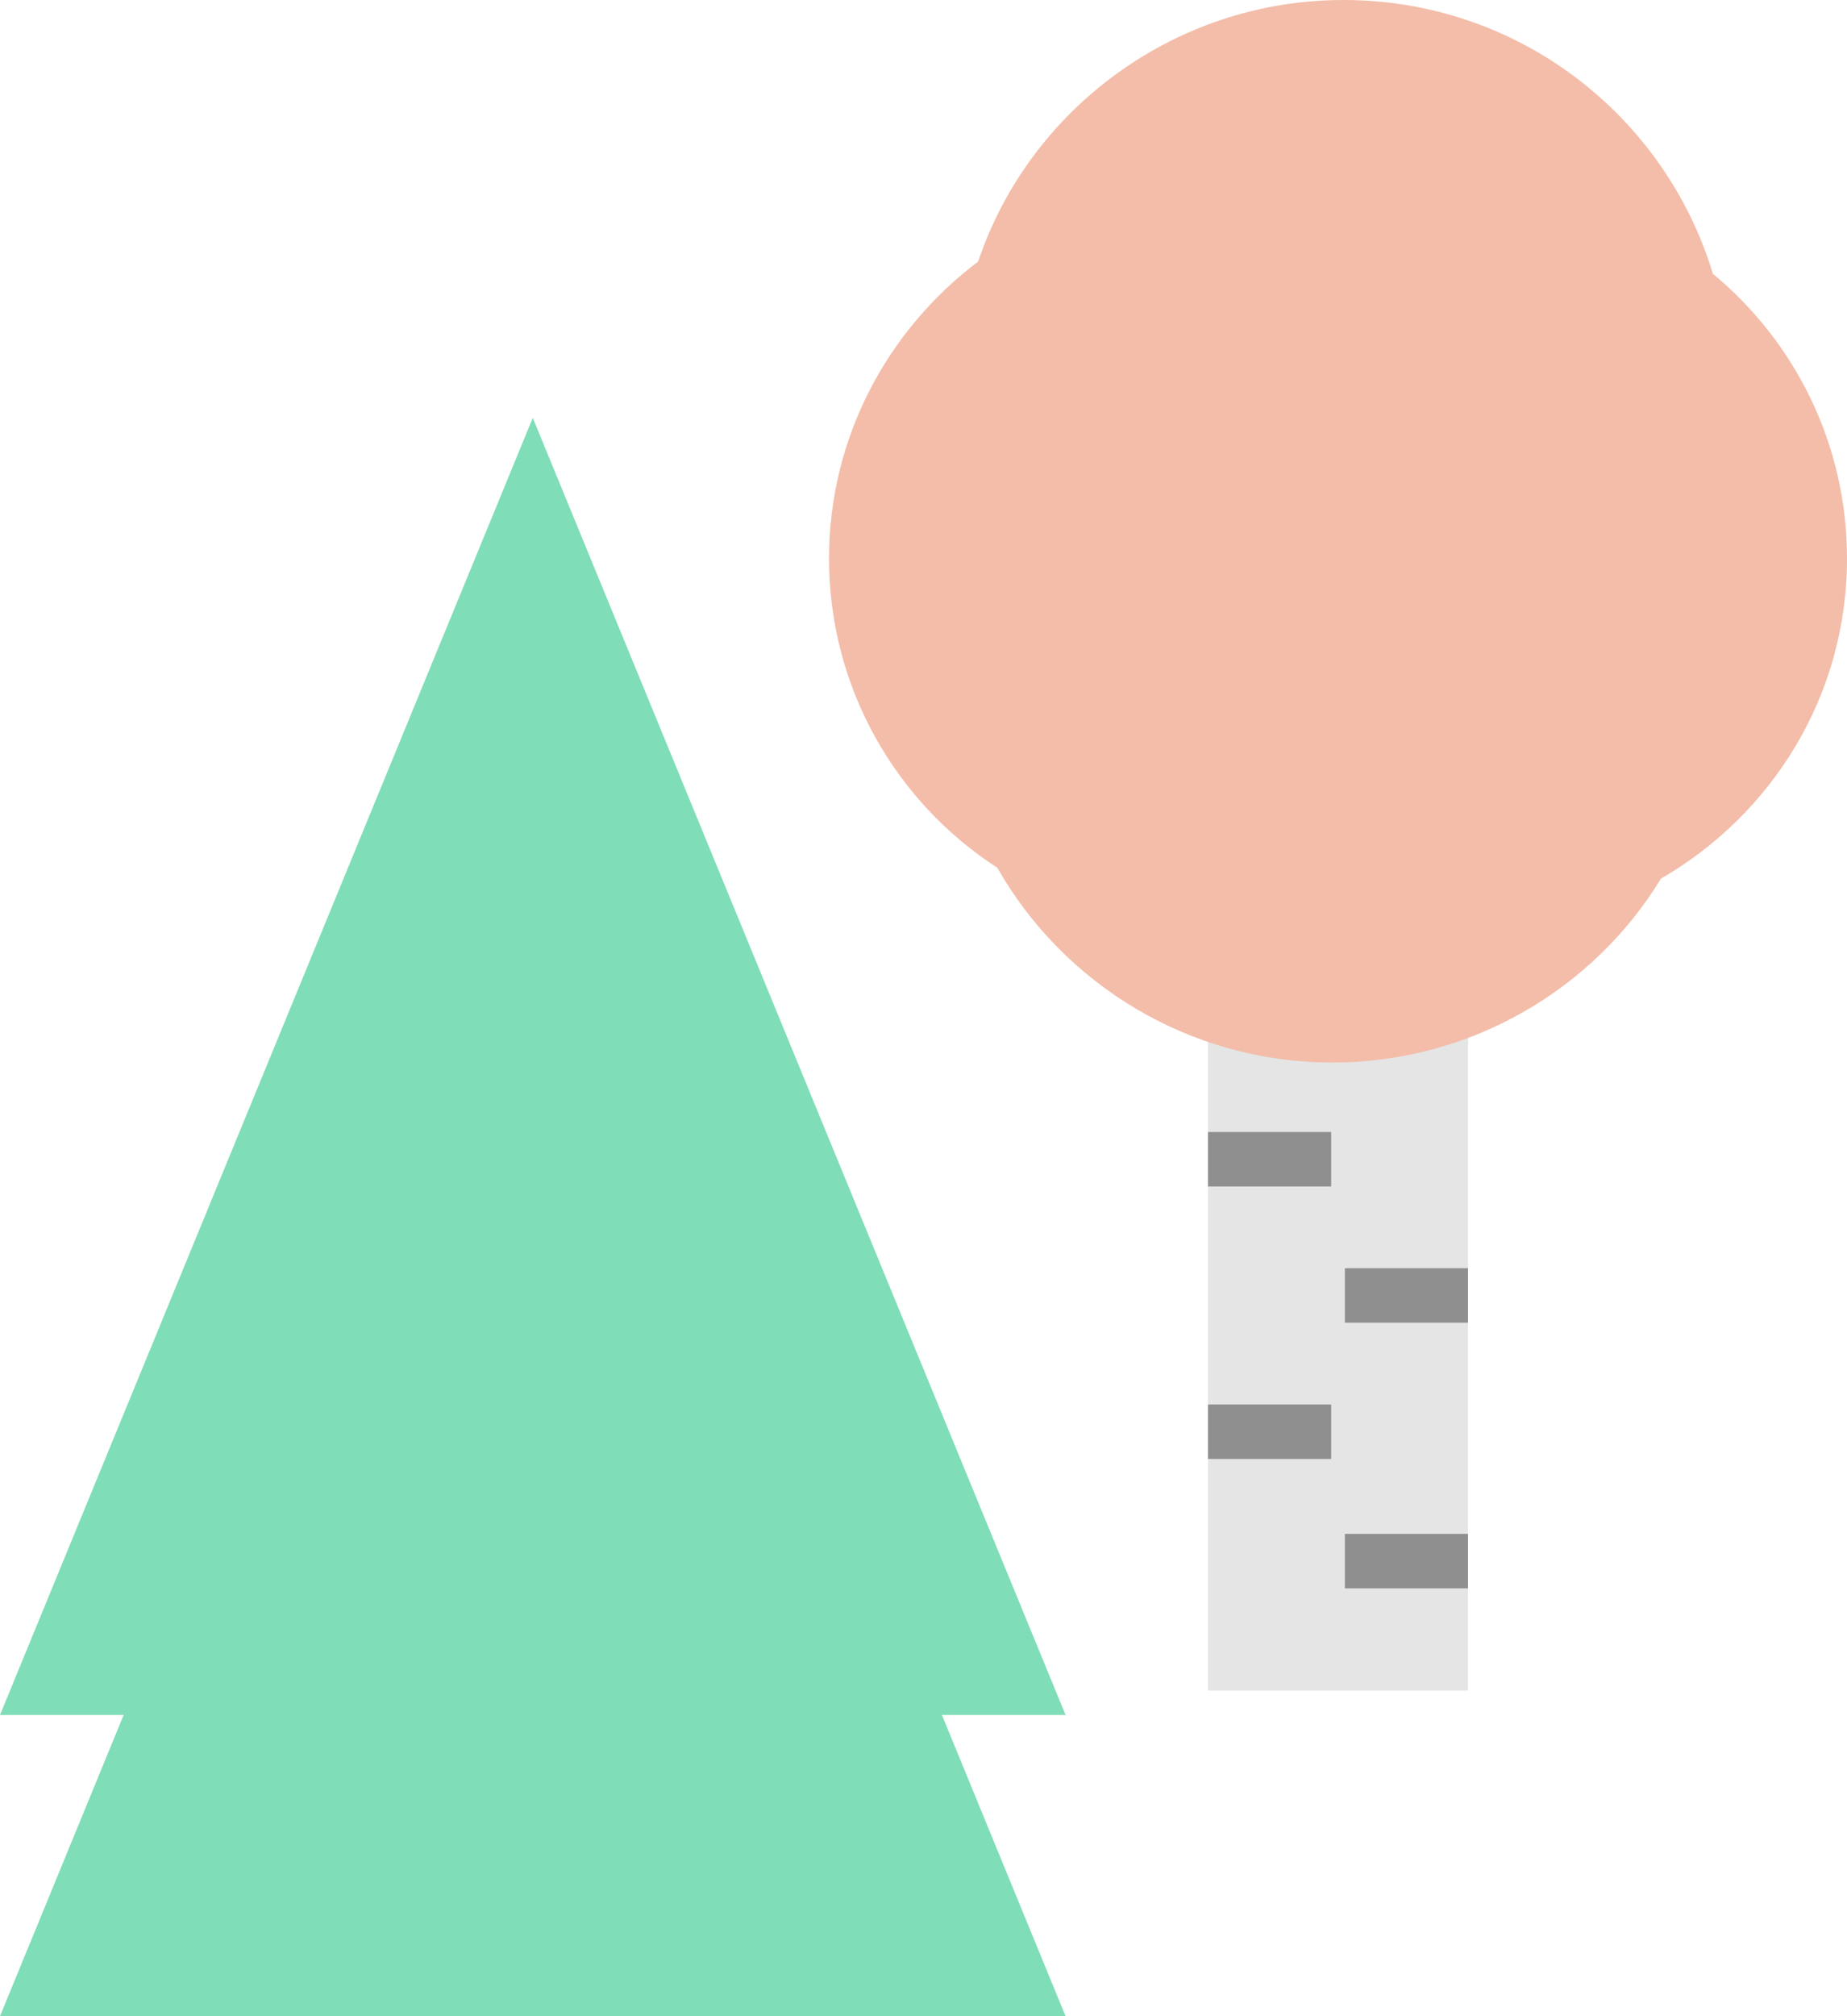 <svg width="550" height="600" viewBox="0 0 550 600" fill="none" xmlns="http://www.w3.org/2000/svg">
<path opacity="0.5" d="M280.482 510.359L317.304 600H0L36.822 510.359H0L158.652 124.356L317.304 510.359H280.482Z" fill="#00BC71"/>
<g opacity="0.5">
<path d="M437.139 227.422H359.727V503.084H437.139V227.422Z" fill="#CCCCCC"/>
<path d="M396.396 417.952H359.727V434.168H396.396V417.952Z" fill="#202020"/>
<path d="M437.14 377.412H400.471V393.627H437.14V377.412Z" fill="#202020"/>
<path d="M396.396 336.872H359.727V353.087H396.396V336.872Z" fill="#202020"/>
<path d="M437.14 456.465H400.471V472.68H437.14V456.465Z" fill="#202020"/>
<path d="M550 166.208C550 207.151 527.591 242.42 494.589 261.473C474.625 294.309 437.956 316.2 396.805 316.2C354.024 316.2 316.54 292.688 296.984 258.23C266.833 238.771 246.869 204.719 246.869 166.208C246.869 130.128 264.389 98.103 291.279 77.834C306.354 32.836 349.542 0 400.064 0C452.216 0 495.811 34.458 510.071 81.482C534.517 101.752 550 132.155 550 166.208Z" fill="#E77B54"/>
</g>
</svg>
